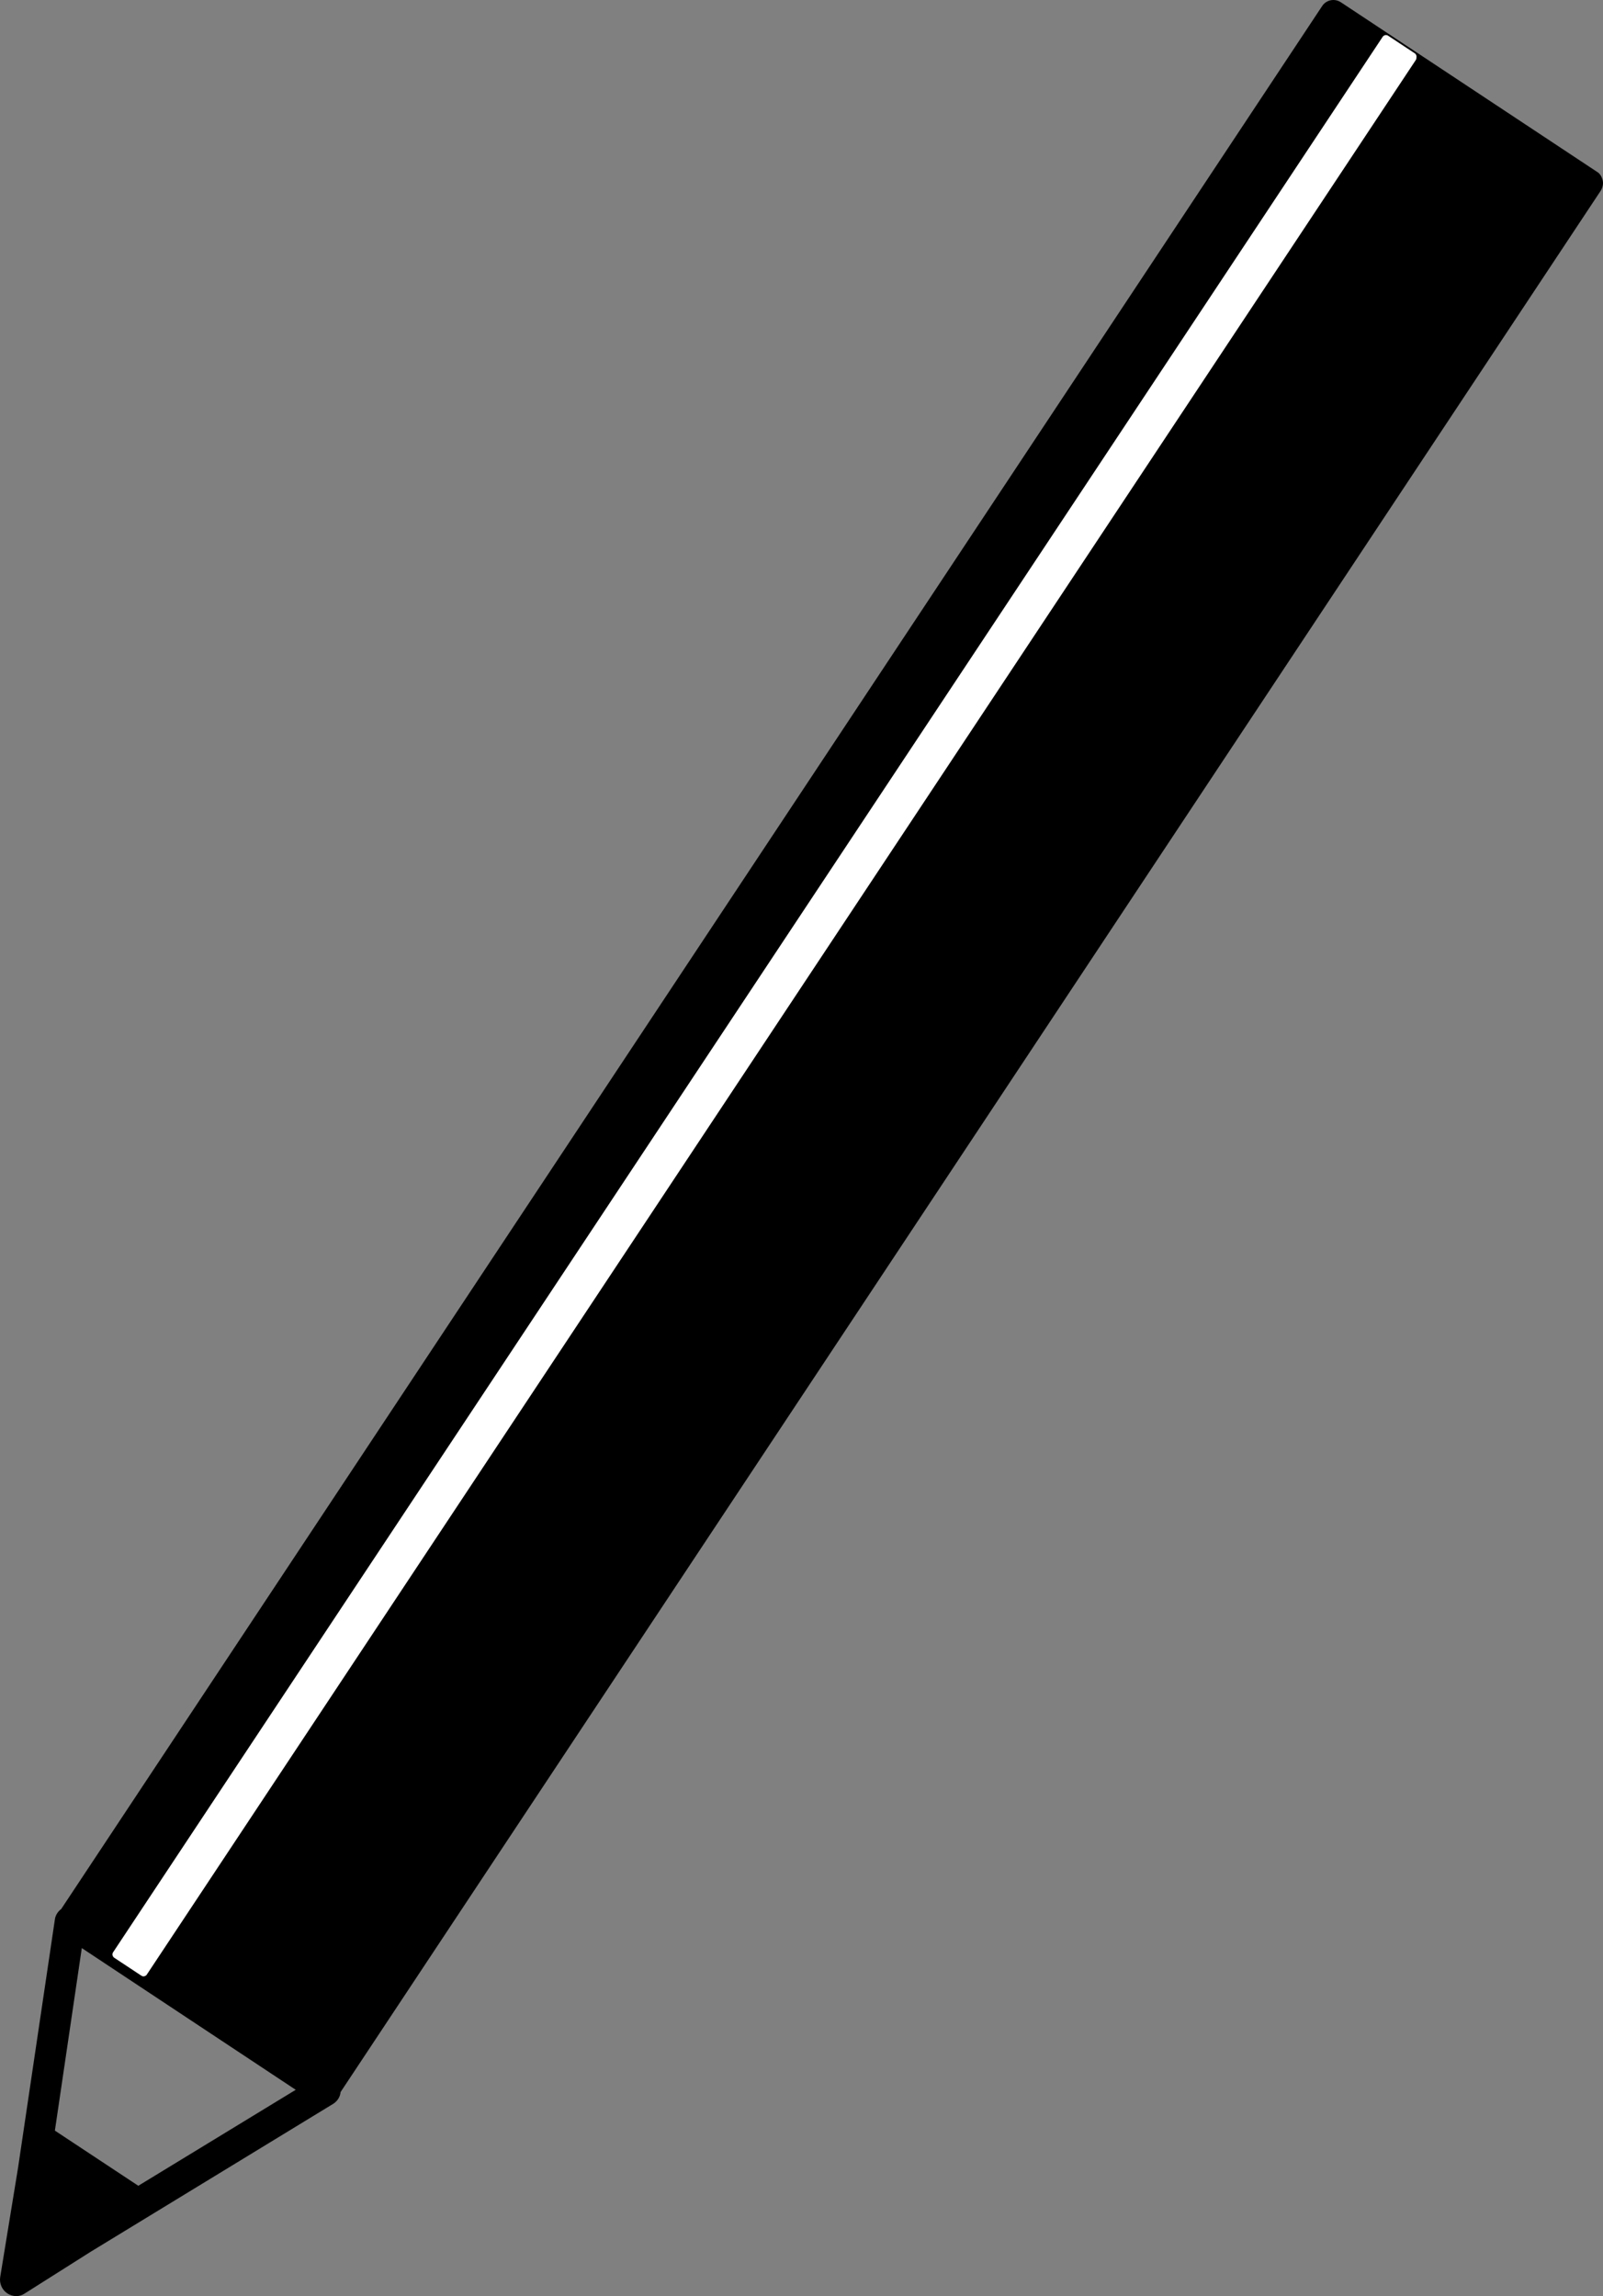 <?xml version="1.0" encoding="utf-8"?>
<!-- Generator: Adobe Illustrator 16.0.0, SVG Export Plug-In . SVG Version: 6.00 Build 0)  -->
<!DOCTYPE svg PUBLIC "-//W3C//DTD SVG 1.1//EN" "http://www.w3.org/Graphics/SVG/1.1/DTD/svg11.dtd">
<svg version="1.1" id="Calque_1" xmlns="http://www.w3.org/2000/svg" xmlns:xlink="http://www.w3.org/1999/xlink" x="0px" y="0px"
	 width="587.82px" height="842.03px" viewBox="3.763 0.024 587.82 842.03" enable-background="new 3.763 0.024 587.82 842.03"
	 xml:space="preserve">
<rect x="3.763" y="0.024" width="587.82" height="842.03" fill="#808080" stroke="none"/>
<path d="M591.455,66.114c-0.328-1.315-0.986-2.467-2.139-3.124L495.408,0.822c-2.303-1.479-5.264-0.822-6.742,1.316L26.193,700.123
	l0,0c-1.151,0.822-2.138,2.303-2.303,3.782l-13.486,90.948l-6.579,40.294c-0.329,2.303,0.658,4.605,2.631,5.921
	c0.987,0.658,2.138,0.986,3.289,0.986c1.151,0,2.138-0.328,3.125-0.986l24.176-15.295l88.975-54.273
	c1.48-0.986,2.467-2.467,2.632-4.276L590.796,69.897C591.455,68.746,591.783,67.43,591.455,66.114z M54.48,801.596l-30.59-20.229
	l9.868-66.937l78.449,51.97L54.48,801.596z"/>
<path fill="#FFFFFF" d="M523.203,20.558c-0.164-0.494-0.33-0.822-0.658-0.987l-9.703-6.414c-0.658-0.493-1.645-0.329-2.139,0.493
	L45.271,715.911c-0.494,0.658-0.329,1.645,0.493,2.139l9.704,6.414c0.329,0.164,0.493,0.328,0.822,0.328c0.165,0,0.165,0,0.329,0
	c0.493-0.164,0.822-0.328,0.987-0.657L523.039,21.874C523.203,21.381,523.203,20.886,523.203,20.558z"/>
</svg>
